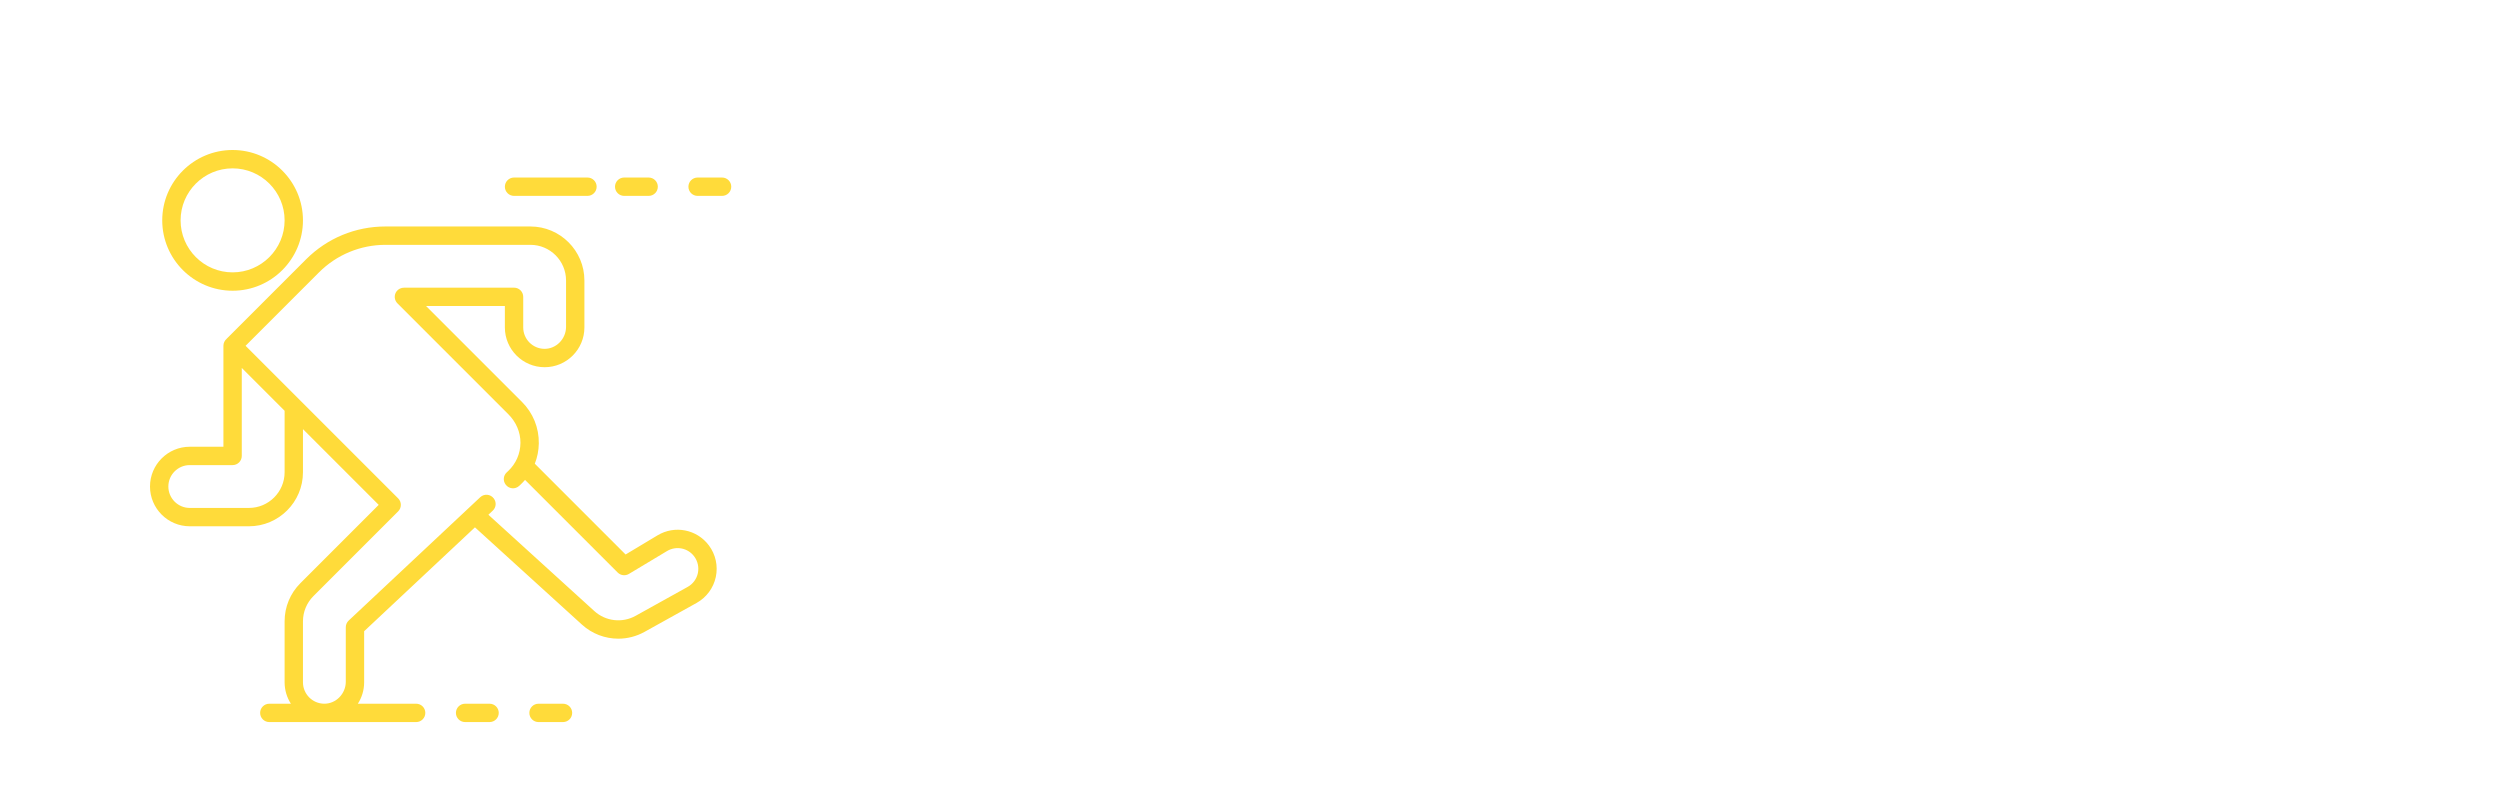 <svg preserveAspectRatio="none" viewBox="-20 -20 400 130" fill="none" xmlns="http://www.w3.org/2000/svg">
<g filter="url(#filter0_d_19_3485)">
<path d="M17.216 4C11.008 4 5.958 9.05 5.958 15.258C5.958 21.466 11.008 26.516 17.216 26.516C23.424 26.516 28.474 21.466 28.474 15.258C28.474 9.05 23.424 4 17.216 4ZM17.216 23.579C12.628 23.579 8.895 19.846 8.895 15.258C8.895 10.669 12.627 6.937 17.216 6.937C21.804 6.937 25.537 10.669 25.537 15.258C25.537 19.846 21.804 23.579 17.216 23.579Z" fill="#FFDB3A"/>
<path d="M58.331 92.595H54.416C53.605 92.595 52.947 93.252 52.947 94.063C52.947 94.874 53.605 95.531 54.416 95.531H58.331C59.142 95.531 59.8 94.874 59.8 94.063C59.8 93.252 59.142 92.595 58.331 92.595Z" fill="#FFDB3A"/>
<path d="M70.079 92.595H66.163C65.352 92.595 64.695 93.252 64.695 94.063C64.695 94.874 65.352 95.531 66.163 95.531H70.079C70.89 95.531 71.547 94.874 71.547 94.063C71.548 93.252 70.89 92.595 70.079 92.595Z" fill="#FFDB3A"/>
<path d="M83.784 8.405H79.868C79.057 8.405 78.4 9.063 78.4 9.874C78.4 10.684 79.057 11.342 79.868 11.342H83.784C84.595 11.342 85.252 10.684 85.252 9.874C85.252 9.063 84.595 8.405 83.784 8.405Z" fill="#FFDB3A"/>
<path d="M73.995 8.405H62.247C61.436 8.405 60.779 9.063 60.779 9.874C60.779 10.684 61.436 11.342 62.247 11.342H73.995C74.806 11.342 75.463 10.684 75.463 9.874C75.463 9.063 74.806 8.405 73.995 8.405Z" fill="#FFDB3A"/>
<path d="M95.532 8.405H91.616C90.805 8.405 90.147 9.063 90.147 9.874C90.147 10.684 90.805 11.342 91.616 11.342H95.532C96.343 11.342 97 10.684 97 9.874C97 9.063 96.343 8.405 95.532 8.405Z" fill="#FFDB3A"/>
<path d="M93.419 67.262C91.491 64.692 87.961 64.001 85.207 65.653L80.096 68.72L65.57 54.193C65.971 53.178 66.19 52.087 66.209 50.959C66.249 48.447 65.293 46.085 63.516 44.308L48.171 28.963H60.779V32.39C60.779 35.898 63.634 38.753 67.142 38.753C70.651 38.753 73.505 35.898 73.505 32.39V24.879C73.505 20.114 69.629 16.237 64.863 16.237H41.667C36.87 16.237 32.361 18.105 28.969 21.497L16.264 34.202C16.266 34.202 16.268 34.203 16.271 34.204C15.951 34.473 15.747 34.876 15.747 35.327V51.479H10.363C6.855 51.479 4 54.334 4 57.842C4 61.351 6.855 64.205 10.363 64.205H19.832C24.597 64.205 28.474 60.329 28.474 55.563V48.661L40.592 60.779L28.068 73.303C26.436 74.935 25.537 77.106 25.537 79.414V89.169C25.537 90.43 25.907 91.605 26.542 92.595H23.089C22.278 92.595 21.621 93.252 21.621 94.063C21.621 94.874 22.279 95.532 23.089 95.532H46.584C47.395 95.532 48.052 94.874 48.052 94.063C48.052 93.252 47.395 92.595 46.584 92.595H37.257C37.893 91.605 38.263 90.429 38.263 89.169V80.994L55.991 64.374L73.113 79.94C74.744 81.422 76.826 82.189 78.927 82.189C80.363 82.189 81.807 81.831 83.124 81.1L91.454 76.471C93.033 75.594 94.154 74.079 94.53 72.313C94.907 70.548 94.502 68.706 93.419 67.262ZM25.537 55.563C25.537 58.709 22.977 61.269 19.831 61.269H10.363C8.474 61.269 6.937 59.731 6.937 57.842C6.937 55.953 8.474 54.416 10.363 54.416H17.216C18.027 54.416 18.684 53.758 18.684 52.947V38.871L25.537 45.724V55.563ZM91.659 71.701C91.459 72.636 90.865 73.439 90.029 73.904L81.698 78.532C79.557 79.722 76.901 79.414 75.089 77.766L58.141 62.359L58.845 61.7C59.382 61.196 59.457 60.37 59.021 59.777C59.015 59.769 59.009 59.762 59.004 59.753C58.488 59.052 57.474 58.959 56.839 59.554L35.791 79.287C35.494 79.564 35.326 79.952 35.326 80.358V89.078C35.326 90.994 33.758 92.626 31.842 92.594C29.979 92.563 28.474 91.038 28.474 89.168V79.414C28.474 77.901 29.075 76.45 30.145 75.379L43.707 61.817C44.28 61.244 44.28 60.314 43.707 59.741L28.044 44.078C28.044 44.078 28.044 44.078 28.043 44.078L19.292 35.326L31.046 23.573C33.863 20.756 37.683 19.174 41.666 19.174H64.863C68.014 19.174 70.568 21.728 70.568 24.879V32.299C70.568 34.215 69 35.847 67.084 35.815C65.221 35.785 63.716 34.259 63.716 32.39V27.495C63.716 26.684 63.058 26.027 62.247 26.027H44.668C44.188 26.027 43.721 26.239 43.44 26.628C43.005 27.232 43.087 28.033 43.588 28.533L61.355 46.3C62.563 47.509 63.284 49.142 63.273 50.85C63.261 52.584 62.557 54.193 61.295 55.377L61.066 55.591C60.528 56.095 60.454 56.922 60.892 57.515C60.898 57.523 60.904 57.531 60.909 57.539C61.425 58.24 62.438 58.331 63.073 57.736L63.304 57.52C63.553 57.285 63.787 57.039 64.007 56.783L78.831 71.607C79.307 72.084 80.047 72.175 80.625 71.828L86.718 68.172C88.178 67.296 90.048 67.663 91.07 69.024C91.643 69.789 91.858 70.765 91.659 71.701Z" fill="#FFDB3A"/>
</g>
<defs>
<filter id="filter0_d_19_3485" x="0" y="0" width="101" height="99.532" filterUnits="userSpaceOnUse" color-interpolation-filters="sRGB">
<feFlood flood-opacity="0" result="BackgroundImageFix"/>
<feColorMatrix in="SourceAlpha" type="matrix" values="0 0 0 0 0 0 0 0 0 0 0 0 0 0 0 0 0 0 127 0" result="hardAlpha"/>
<feOffset/>
<feGaussianBlur stdDeviation="2"/>
<feComposite in2="hardAlpha" operator="out"/>
<feColorMatrix type="matrix" values="0 0 0 0 1 0 0 0 0 0.859 0 0 0 0 0.227 0 0 0 0.5 0"/>
<feBlend mode="normal" in2="BackgroundImageFix" result="effect1_dropShadow_19_3485"/>
<feBlend mode="normal" in="SourceGraphic" in2="effect1_dropShadow_19_3485" result="shape"/>
</filter>
</defs>
</svg>
